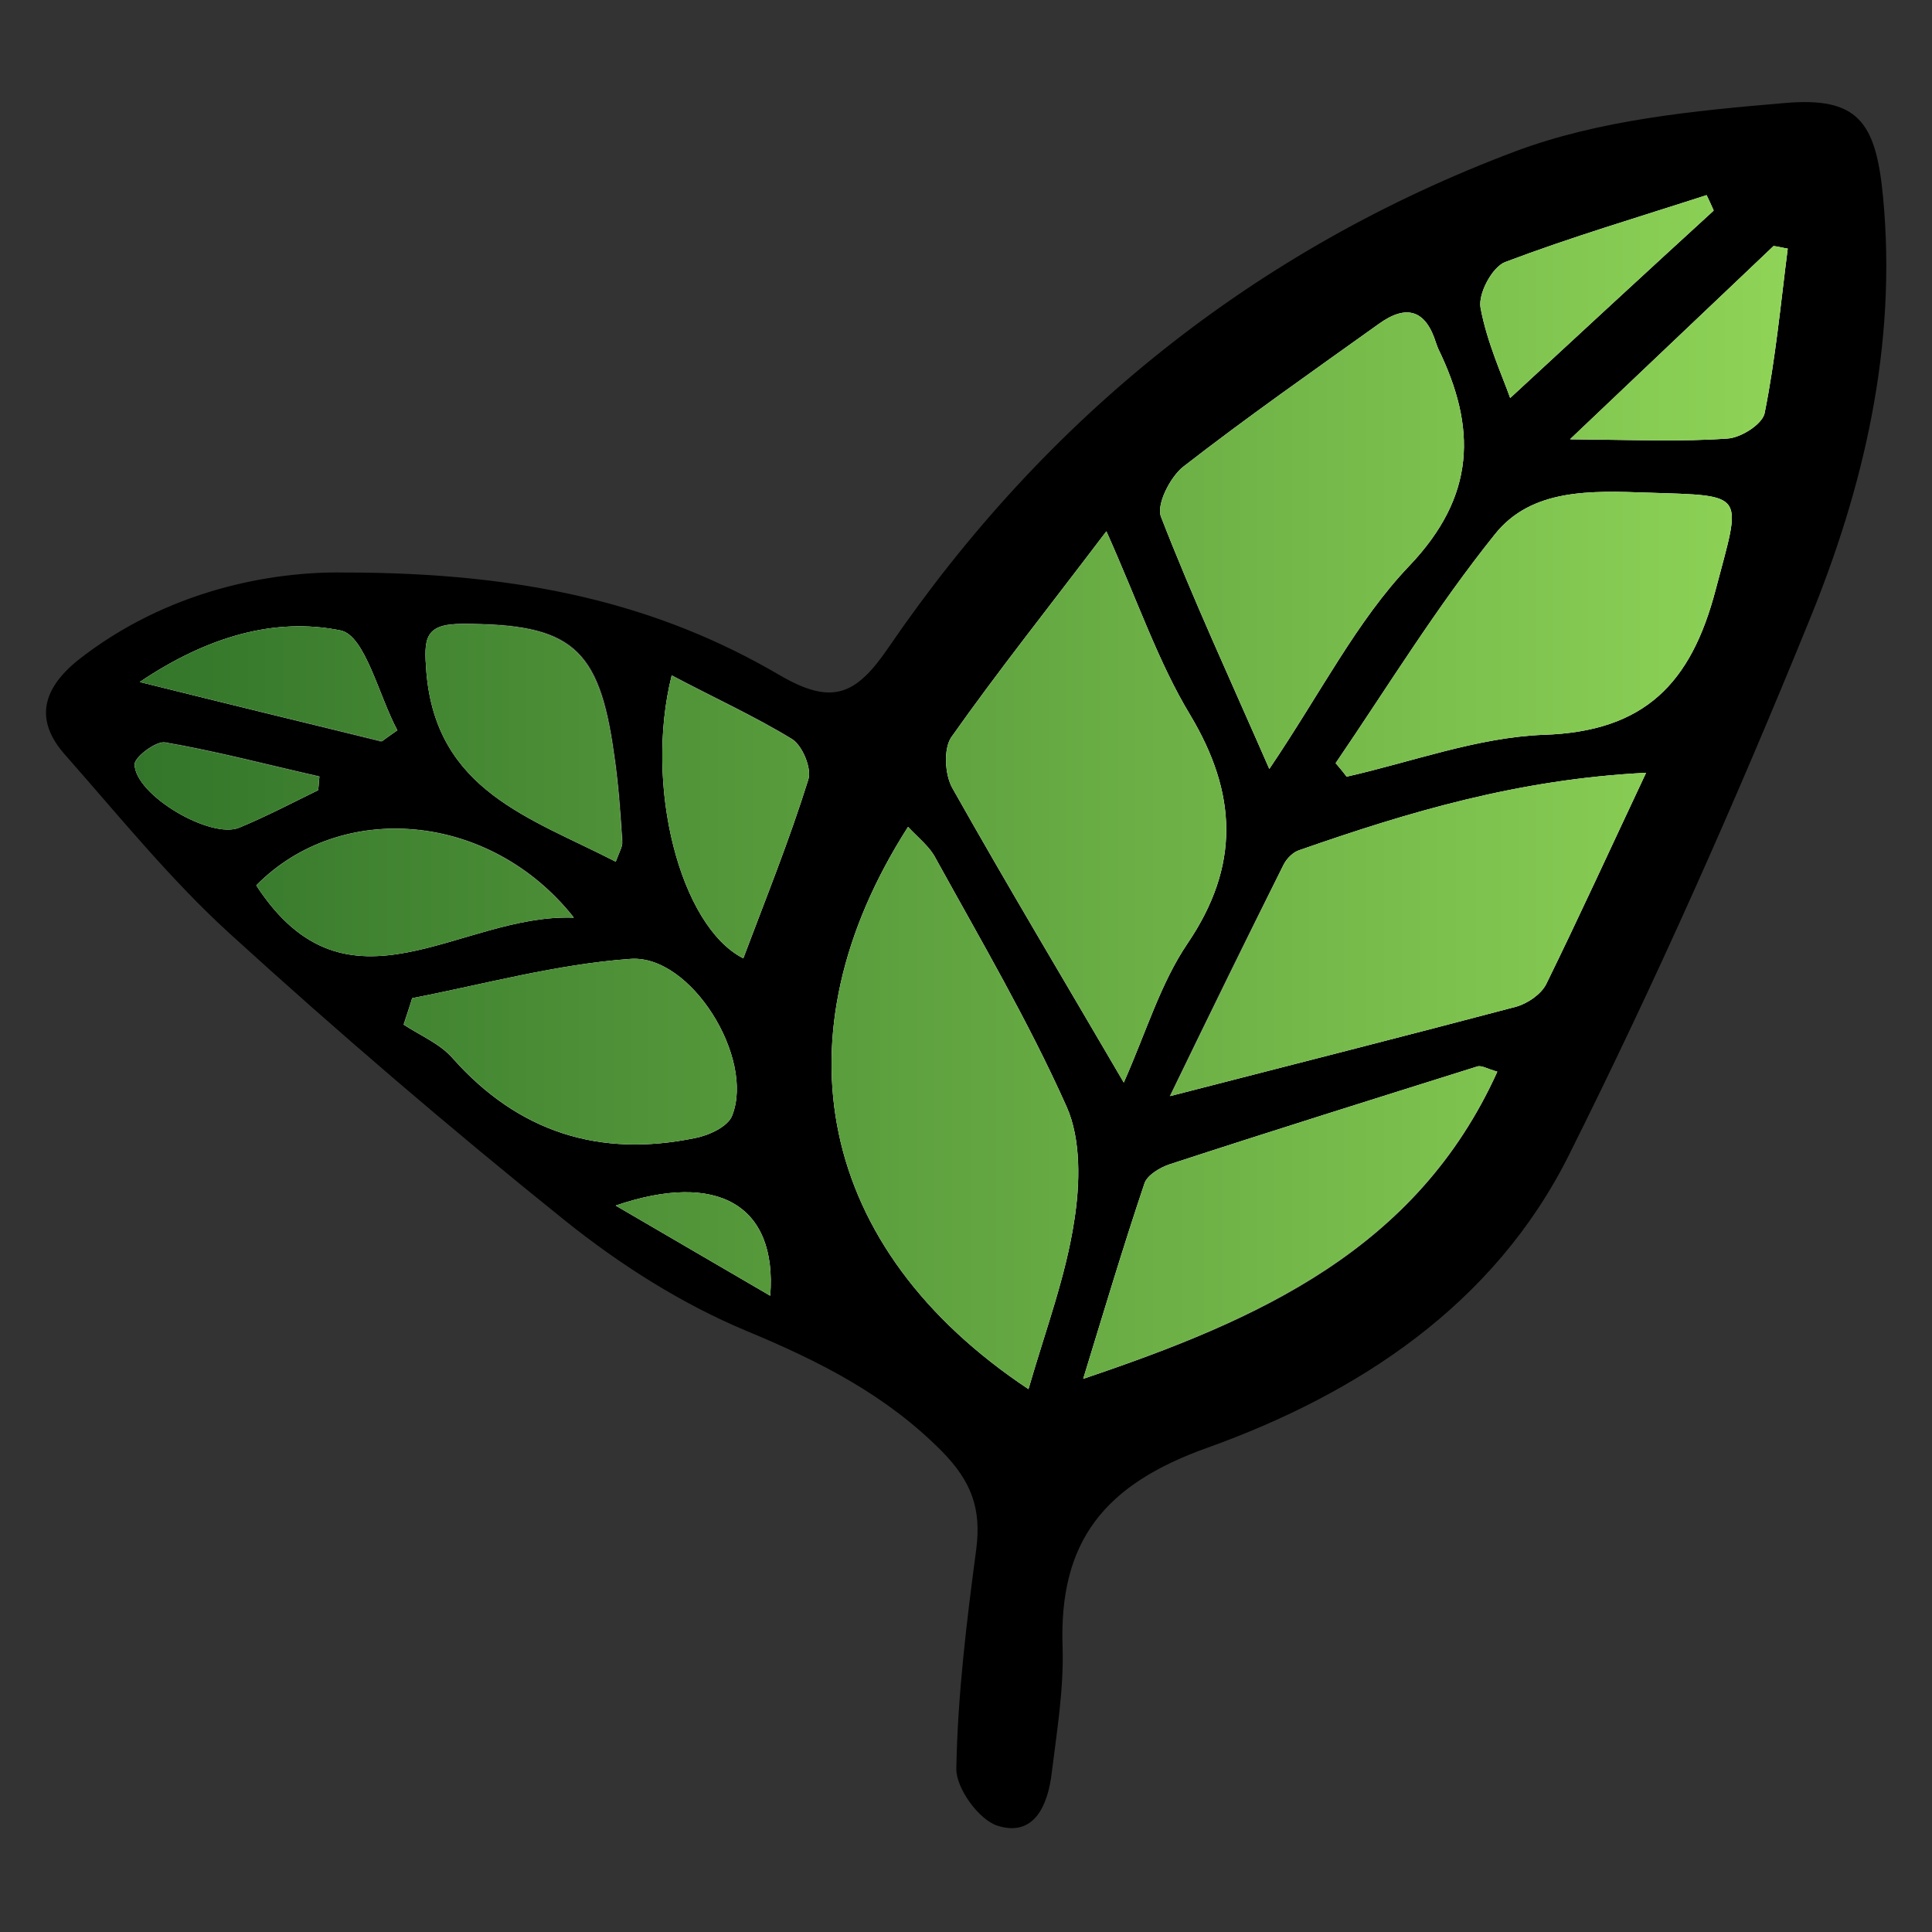 <?xml version="1.0" encoding="utf-8"?>
<!-- Generator: Adobe Illustrator 26.0.0, SVG Export Plug-In . SVG Version: 6.00 Build 0)  -->
<svg version="1.1" id="Camada_1" xmlns="http://www.w3.org/2000/svg" xmlns:xlink="http://www.w3.org/1999/xlink" x="0px" y="0px"
	 viewBox="0 0 300 300" style="enable-background:new 0 0 300 300;" xml:space="preserve">
<rect x="0" y="0" width="300" height="300" fill="#333333" stroke="none"/>
<style type="text/css">
	.st0{fill:#8FD458;}
	.st1{fill:#FBFDFA;}
	.st2{fill:#FEFEFD;}
	.st3{fill:#FDFDFC;}
	.st4{fill:#FFFFFF;}
	.st5{fill:url(#SVGID_1_);}
	.st6{fill:url(#SVGID_00000124874398787527914870000010388618073275724983_);}
</style>
<g>
	<g>
		<path d="M53.5,88.9c27.9,0,48.7,4.9,67.5,15.9c8.2,4.8,11.9,3.2,17-4.3c24.4-35.7,56.9-61.8,97.3-77c13.1-4.9,27.7-6.3,41.8-7.5
			c11.4-1,14.2,2.9,15.3,14.6c2.2,23.1-3,45.2-11.6,66.1c-11.4,28-23.7,55.7-37.2,82.7c-11.6,23.2-32.7,37-56.1,45.4
			c-16,5.7-23.1,14.5-22.5,31c0.2,6.5-0.9,13.1-1.7,19.6c-0.6,4.9-2.7,9.9-8.4,8.1c-2.9-0.9-6.5-5.9-6.4-8.9
			c0.2-11.4,1.6-22.8,3.1-34.1c0.8-6.3-0.8-10.5-5.3-15.1c-8.7-8.8-19-14-30.3-18.7c-10.1-4.2-19.7-10.3-28.3-17.2
			c-17.8-14.3-35.2-29.2-52.1-44.6c-9.2-8.4-17.2-18.3-25.5-27.7c-4.7-5.3-3.6-10.1,1.9-14.6C25.9,91.6,42.2,88.7,53.5,88.9z
			 M159.7,215.7c2.6-9.3,5.7-17.6,7.1-26.1c1-5.8,1.1-12.7-1.2-17.8c-5.9-13.2-13.3-25.8-20.3-38.5c-1-1.8-2.8-3.1-4.3-4.9
			C120.2,160.9,126.9,193.9,159.7,215.7z M174.5,168c3.5-7.8,5.7-15.3,9.9-21.5c8.2-12.1,7.7-23.3,0.4-35.5c-4.9-8.1-8-17.3-13-28.5
			c-9.1,12-16.9,21.8-24.1,32c-1.2,1.8-1,5.8,0.2,7.9C156.2,137.2,165,151.9,174.5,168z M181.6,170.2c19.9-5.1,36.9-9.4,53.9-13.9
			c1.7-0.5,3.8-1.9,4.6-3.5c5.1-10.4,9.9-20.9,15.5-32.8c-19.9,1-36.9,6.1-53.8,12c-1,0.3-2,1.3-2.5,2.3
			C193.5,145.6,188,157,181.6,170.2z M197.1,119.4c8.1-12,13.6-23,21.7-31.5c10.4-10.9,10.5-21.5,4.5-33.8c-0.1-0.3-0.2-0.5-0.3-0.8
			c-1.6-5.2-4.6-6.1-8.9-3c-10.2,7.3-20.5,14.5-30.4,22.2c-2,1.6-4.2,5.9-3.4,7.8C185.2,93,190.9,105.3,197.1,119.4z M207.4,118.5
			c0.6,0.7,1.1,1.4,1.7,2.1c10.2-2.3,20.3-6.1,30.6-6.5c15.7-0.5,22.9-8,26.7-22.5c4-15.2,5-14.6-10.5-15.1
			c-8.8-0.3-18.1-0.7-23.8,6.5C223.2,94.3,215.6,106.7,207.4,118.5z M232.5,166.5c-1.6-0.5-2.4-1.1-3.1-0.9
			c-15.9,5-31.9,10-47.8,15.2c-1.5,0.5-3.5,1.7-3.9,3c-3.4,10.1-6.4,20.2-9.5,30.3C195.4,205.1,220,194.1,232.5,166.5z M64,155
			c-0.5,1.4-0.9,2.7-1.4,4.1c2.6,1.7,5.7,3,7.6,5.2c10.2,11.5,22.8,15.5,37.7,12.4c2.1-0.4,5.1-1.8,5.7-3.5
			c3.5-8.9-6.4-25-15.8-24.3C86.5,149.8,75.3,152.9,64,155z M95.7,133.7c0.5-1.5,1-2.3,1-3.1c-0.3-4.6-0.6-9.1-1.3-13.7
			c-2.3-16.5-6.7-20.1-23.5-20.1c-5.9,0-6,2.2-5.6,7.4C67.8,122.7,82.5,126.9,95.7,133.7z M115.5,148.8c3.4-9.3,7-18.4,10-27.8
			c0.6-1.7-0.9-5.3-2.5-6.3c-5.9-3.6-12.3-6.5-18.7-9.9C100.1,122,105.7,143.9,115.5,148.8z M89.1,142.4c-13-16.5-36.2-18.2-49.3-5
			C54,159.3,71.4,141.8,89.1,142.4z M266.1,32.6c-0.4-0.8-0.7-1.5-1.1-2.3c-10.5,3.4-21,6.5-31.3,10.4c-2,0.8-4.2,4.9-3.8,7.1
			c1,5.4,3.4,10.6,4.6,14C245.1,52,255.6,42.3,266.1,32.6z M243.8,68.3c10.2,0,17.3,0.3,24.4-0.2c2.1-0.1,5.4-2.2,5.8-3.9
			c1.7-8.4,2.5-17,3.6-25.6c-0.7-0.1-1.4-0.3-2.2-0.4C265.5,47.7,255.4,57.3,243.8,68.3z M59.2,115.2c0.8-0.6,1.7-1.2,2.5-1.8
			c-2.9-5.4-5-14.7-8.8-15.5c-10.3-2.1-20.8,1-31.2,8C35.2,109.3,47.2,112.2,59.2,115.2z M49.4,122.7c0.1-0.7,0.2-1.5,0.2-2.2
			c-8-1.8-15.9-3.9-24-5.3c-1.4-0.2-4.7,2.3-4.7,3.4c0.1,4.8,11.9,11.7,16.3,9.8C41.3,126.8,45.3,124.7,49.4,122.7z M119.6,201.2
			c1.1-14-8.2-19.4-24-14C104.2,192.2,111.5,196.4,119.6,201.2z"/>
		<g>
			<path class="st4" d="M159.7,215.7c-32.8-21.8-39.5-54.8-18.7-87.3c1.6,1.7,3.4,3.1,4.3,4.9c7,12.7,14.4,25.3,20.3,38.5
				c2.3,5.1,2.1,12.1,1.2,17.8C165.5,198.2,162.4,206.4,159.7,215.7z M184.4,146.5c8.2-12.1,7.7-23.3,0.4-35.5
				c-4.9-8.1-8-17.3-13-28.5c-9.1,12-16.9,21.8-24.1,32c-1.2,1.8-1,5.8,0.2,7.9c8.4,14.9,17.2,29.6,26.6,45.7
				C178,160.2,180.2,152.7,184.4,146.5z M235.5,156.3c1.7-0.5,3.8-1.9,4.6-3.5c5.1-10.4,9.9-20.9,15.5-32.8
				c-19.9,1-36.9,6.1-53.8,12c-1,0.3-2,1.3-2.5,2.3c-5.6,11.3-11.2,22.7-17.6,35.9C201.5,165.1,218.5,160.8,235.5,156.3z
				 M218.8,87.9c10.4-10.9,10.5-21.5,4.5-33.8c-0.1-0.3-0.2-0.5-0.3-0.8c-1.6-5.2-4.6-6.1-8.9-3c-10.2,7.3-20.5,14.5-30.4,22.2
				c-2,1.6-4.2,5.9-3.4,7.8c4.9,12.6,10.6,24.9,16.8,39.1C205.2,107.4,210.7,96.4,218.8,87.9z M209.1,120.6
				c10.2-2.3,20.3-6.1,30.6-6.5c15.7-0.5,22.9-8,26.7-22.5c4-15.2,5-14.6-10.5-15.1c-8.8-0.3-18.1-0.7-23.8,6.5
				c-9,11.2-16.6,23.6-24.7,35.5C208,119.2,208.6,119.9,209.1,120.6z M229.4,165.6c-15.9,5-31.9,10-47.8,15.2
				c-1.5,0.5-3.5,1.7-3.9,3c-3.4,10.1-6.4,20.2-9.5,30.3c27.2-9.2,51.8-20.1,64.3-47.7C231,166,230.1,165.4,229.4,165.6z
				 M62.7,159.1c2.6,1.7,5.7,3,7.6,5.2c10.2,11.5,22.8,15.5,37.7,12.4c2.1-0.4,5.1-1.8,5.7-3.5c3.5-8.9-6.4-25-15.8-24.3
				c-11.4,0.8-22.6,3.9-33.9,6.1C63.6,156.4,63.1,157.8,62.7,159.1z M96.6,130.7c-0.3-4.6-0.6-9.1-1.3-13.7
				c-2.3-16.5-6.7-20.1-23.5-20.1c-5.9,0-6,2.2-5.6,7.4c1.5,18.5,16.2,22.7,29.4,29.5C96.2,132.2,96.7,131.4,96.6,130.7z
				 M125.5,121.1c0.6-1.7-0.9-5.3-2.5-6.3c-5.9-3.6-12.3-6.5-18.7-9.9c-4.3,17.1,1.3,38.9,11.1,43.9
				C118.9,139.6,122.6,130.4,125.5,121.1z M39.8,137.5c14.2,21.8,31.6,4.3,49.3,5C76,126,52.9,124.2,39.8,137.5z M265,30.3
				c-10.5,3.4-21,6.5-31.3,10.4c-2,0.8-4.2,4.9-3.8,7.1c1,5.4,3.4,10.6,4.6,14c10.6-9.8,21.1-19.5,31.6-29.1
				C265.7,31.8,265.4,31.1,265,30.3z M268.2,68.1c2.1-0.1,5.4-2.2,5.8-3.9c1.7-8.4,2.5-17,3.6-25.6c-0.7-0.1-1.4-0.3-2.2-0.4
				c-10,9.5-20,19-31.6,30C254,68.3,261.2,68.6,268.2,68.1z M61.7,113.4c-2.9-5.4-5-14.7-8.8-15.5c-10.3-2.1-20.8,1-31.2,8
				c13.7,3.4,25.6,6.3,37.6,9.2C60,114.6,60.8,114,61.7,113.4z M49.6,120.6c-8-1.8-15.9-3.9-24-5.3c-1.4-0.2-4.7,2.3-4.7,3.4
				c0.1,4.8,11.9,11.7,16.3,9.8c4.1-1.7,8.1-3.8,12.2-5.8C49.5,122,49.5,121.3,49.6,120.6z M95.6,187.2c8.6,5,15.9,9.3,24,14
				C120.7,187.1,111.4,181.8,95.6,187.2z"/>
			<g>
				<linearGradient id="SVGID_1_" gradientUnits="userSpaceOnUse" x1="20.929" y1="123.01" x2="277.639" y2="123.01">
					<stop  offset="0" style="stop-color:#33752A"/>
					<stop  offset="1" style="stop-color:#8FD457"/>
				</linearGradient>
				<path class="st5" d="M159.7,215.7c-32.8-21.8-39.5-54.8-18.7-87.3c1.6,1.7,3.4,3.1,4.3,4.9c7,12.7,14.4,25.3,20.3,38.5
					c2.3,5.1,2.1,12.1,1.2,17.8C165.5,198.2,162.4,206.4,159.7,215.7z M184.4,146.5c8.2-12.1,7.7-23.3,0.4-35.5
					c-4.9-8.1-8-17.3-13-28.5c-9.1,12-16.9,21.8-24.1,32c-1.2,1.8-1,5.8,0.2,7.9c8.4,14.9,17.2,29.6,26.6,45.7
					C178,160.2,180.2,152.7,184.4,146.5z M235.5,156.3c1.7-0.5,3.8-1.9,4.6-3.5c5.1-10.4,9.9-20.9,15.5-32.8
					c-19.9,1-36.9,6.1-53.8,12c-1,0.3-2,1.3-2.5,2.3c-5.6,11.3-11.2,22.7-17.6,35.9C201.5,165.1,218.5,160.8,235.5,156.3z
					 M218.8,87.9c10.4-10.9,10.5-21.5,4.5-33.8c-0.1-0.3-0.2-0.5-0.3-0.8c-1.6-5.2-4.6-6.1-8.9-3c-10.2,7.3-20.5,14.5-30.4,22.2
					c-2,1.6-4.2,5.9-3.4,7.8c4.9,12.6,10.6,24.9,16.8,39.1C205.2,107.4,210.7,96.4,218.8,87.9z M209.1,120.6
					c10.2-2.3,20.3-6.1,30.6-6.5c15.7-0.5,22.9-8,26.7-22.5c4-15.2,5-14.6-10.5-15.1c-8.8-0.3-18.1-0.7-23.8,6.5
					c-9,11.2-16.6,23.6-24.7,35.5C208,119.2,208.6,119.9,209.1,120.6z M229.4,165.6c-15.9,5-31.9,10-47.8,15.2
					c-1.5,0.5-3.5,1.7-3.9,3c-3.4,10.1-6.4,20.2-9.5,30.3c27.2-9.2,51.8-20.1,64.3-47.7C231,166,230.1,165.4,229.4,165.6z
					 M62.7,159.1c2.6,1.7,5.7,3,7.6,5.2c10.2,11.5,22.8,15.5,37.7,12.4c2.1-0.4,5.1-1.8,5.7-3.5c3.5-8.9-6.4-25-15.8-24.3
					c-11.4,0.8-22.6,3.9-33.9,6.1C63.6,156.4,63.1,157.8,62.7,159.1z M96.6,130.7c-0.3-4.6-0.6-9.1-1.3-13.7
					c-2.3-16.5-6.7-20.1-23.5-20.1c-5.9,0-6,2.2-5.6,7.4c1.5,18.5,16.2,22.7,29.4,29.5C96.2,132.2,96.7,131.4,96.6,130.7z
					 M125.5,121.1c0.6-1.7-0.9-5.3-2.5-6.3c-5.9-3.6-12.3-6.5-18.7-9.9c-4.3,17.1,1.3,38.9,11.1,43.9
					C118.9,139.6,122.6,130.4,125.5,121.1z M39.8,137.5c14.2,21.8,31.6,4.3,49.3,5C76,126,52.9,124.2,39.8,137.5z M265,30.3
					c-10.5,3.4-21,6.5-31.3,10.4c-2,0.8-4.2,4.9-3.8,7.1c1,5.4,3.4,10.6,4.6,14c10.6-9.8,21.1-19.5,31.6-29.1
					C265.7,31.8,265.4,31.1,265,30.3z M268.2,68.1c2.1-0.1,5.4-2.2,5.8-3.9c1.7-8.4,2.5-17,3.6-25.6c-0.7-0.1-1.4-0.3-2.2-0.4
					c-10,9.5-20,19-31.6,30C254,68.3,261.2,68.6,268.2,68.1z M61.7,113.4c-2.9-5.4-5-14.7-8.8-15.5c-10.3-2.1-20.8,1-31.2,8
					c13.7,3.4,25.6,6.3,37.6,9.2C60,114.6,60.8,114,61.7,113.4z M49.6,120.6c-8-1.8-15.9-3.9-24-5.3c-1.4-0.2-4.7,2.3-4.7,3.4
					c0.1,4.8,11.9,11.7,16.3,9.8c4.1-1.7,8.1-3.8,12.2-5.8C49.5,122,49.5,121.3,49.6,120.6z M95.6,187.2c8.6,5,15.9,9.3,24,14
					C120.7,187.1,111.4,181.8,95.6,187.2z"/>
			</g>
		</g>
	</g>
</g>
</svg>
